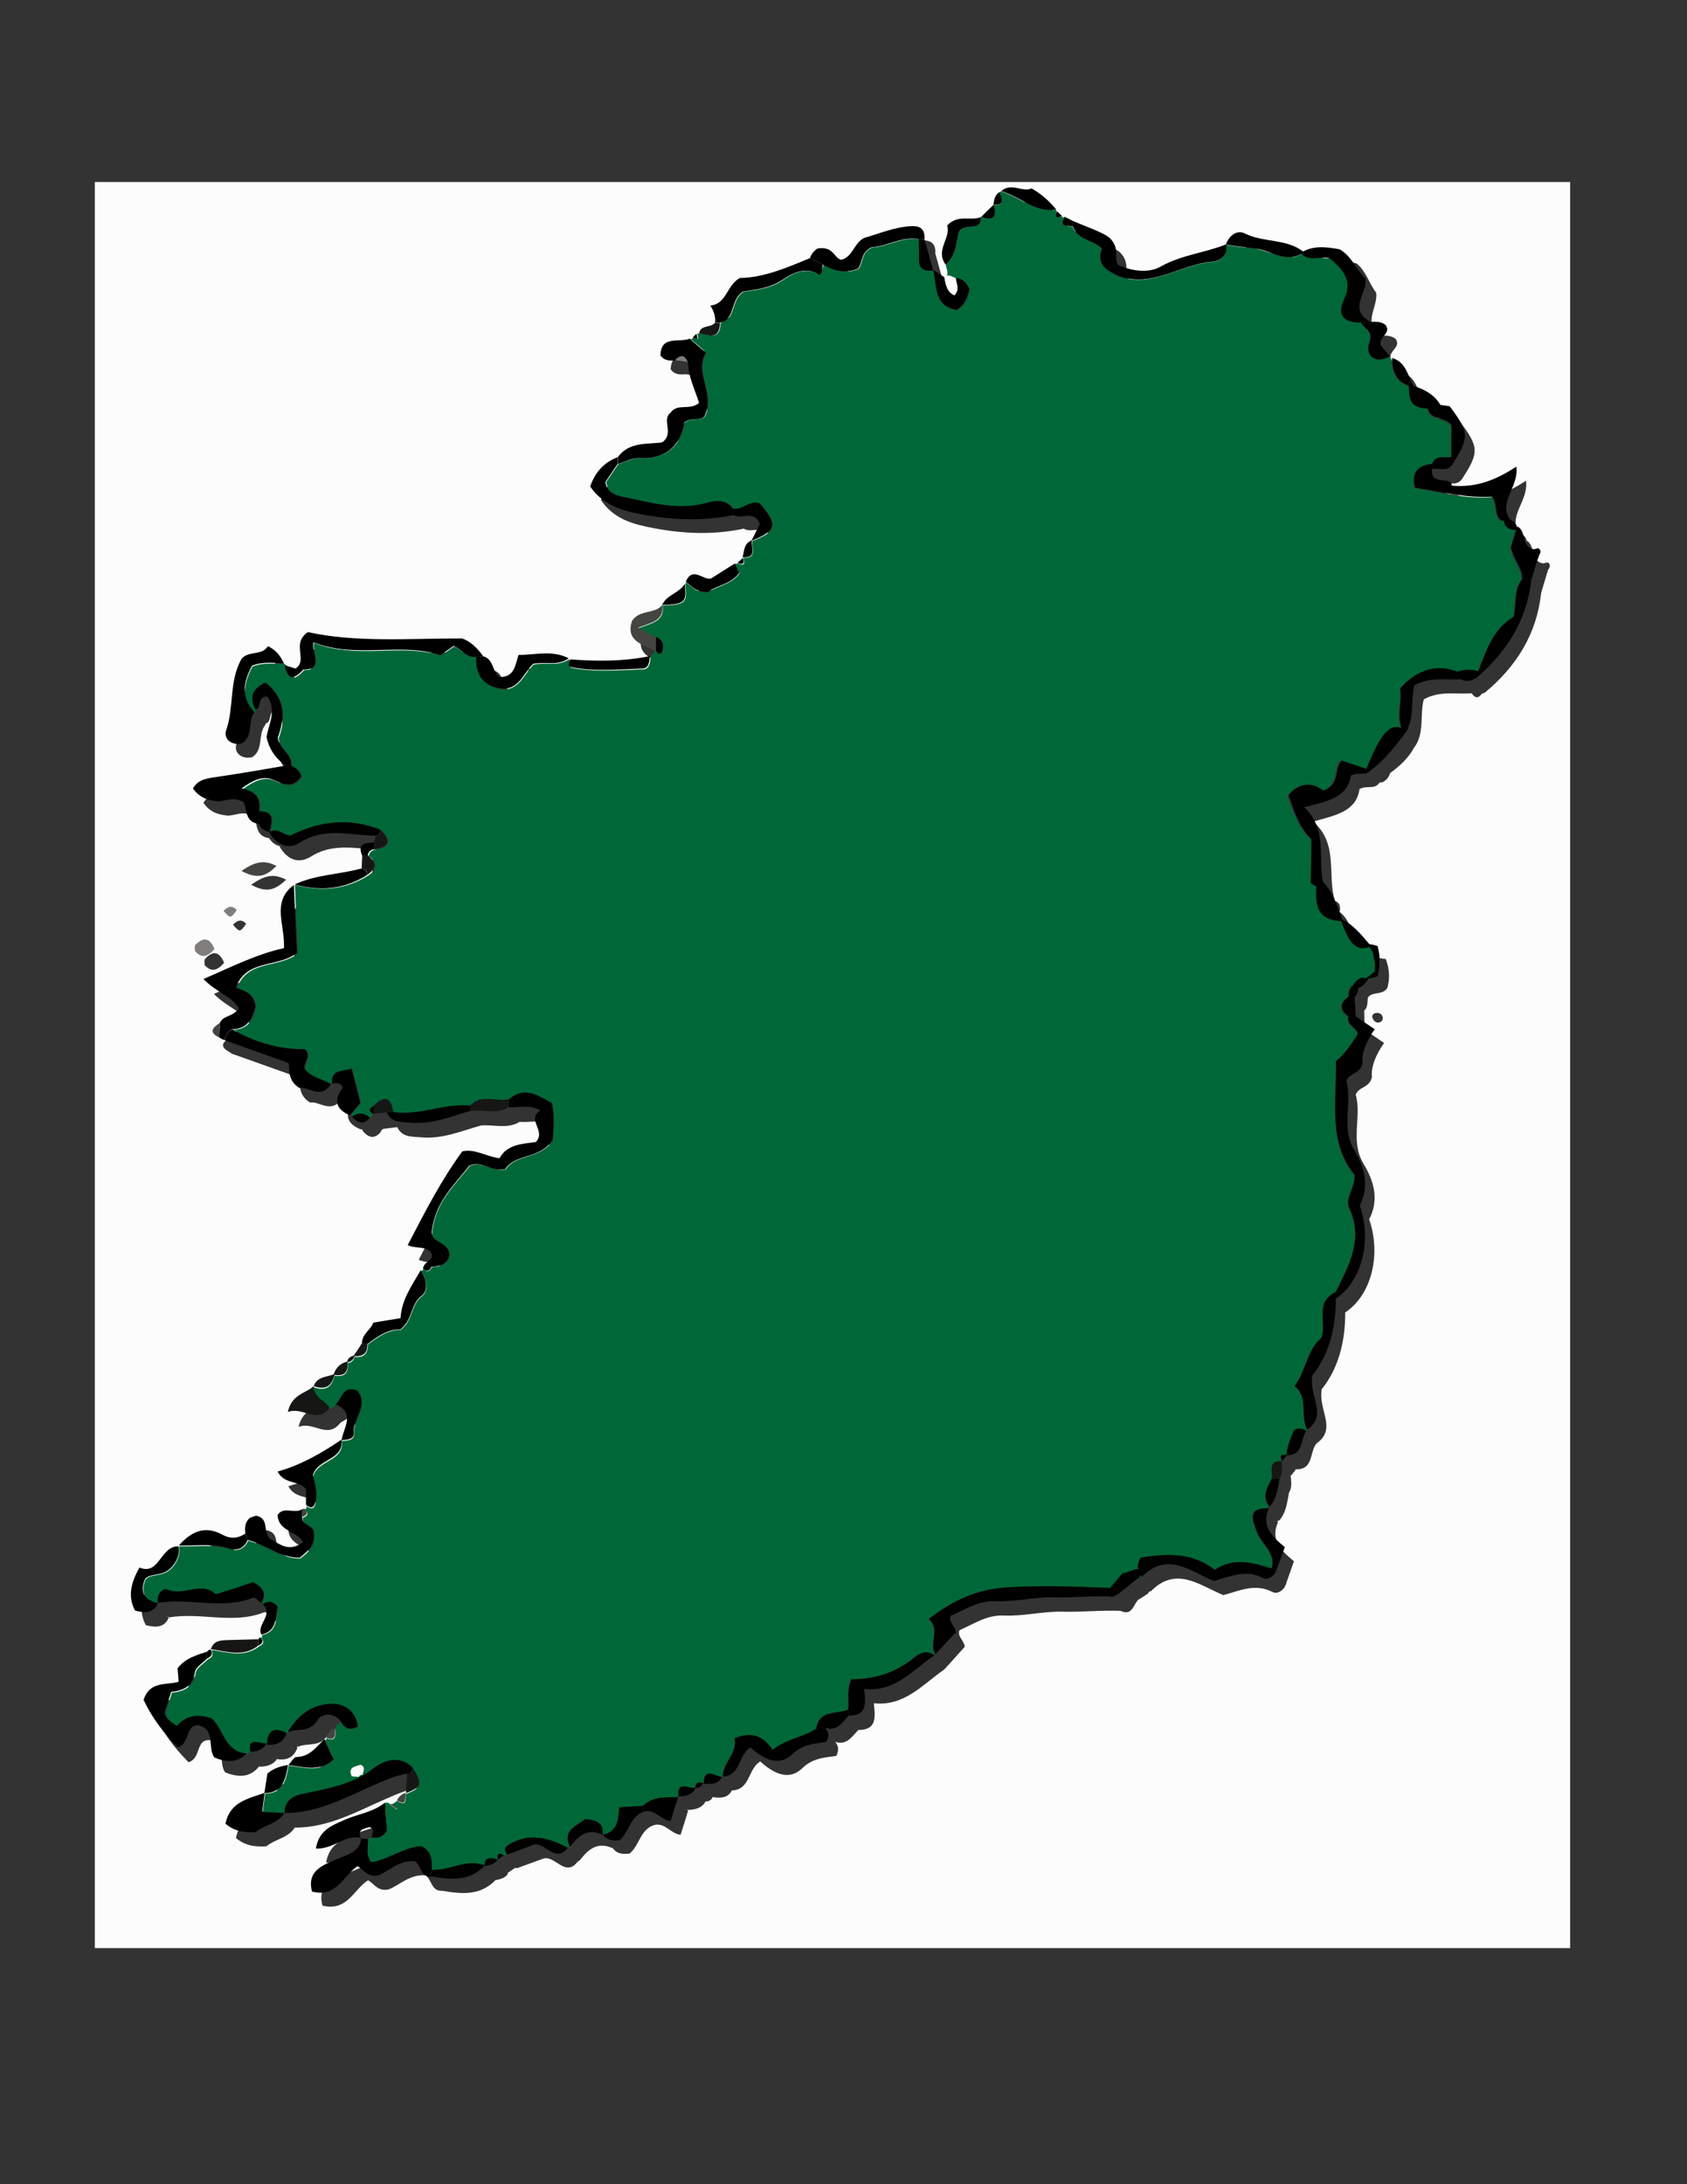 <?xml version="1.0" encoding="utf-8"?>
<!-- Generator: Adobe Illustrator 25.3.1, SVG Export Plug-In . SVG Version: 6.00 Build 0)  -->
<svg version="1.1" id="Layer_1" xmlns="http://www.w3.org/2000/svg" xmlns:xlink="http://www.w3.org/1999/xlink" x="0px" y="0px"
	 viewBox="0 0 612 792" style="enable-background:new 0 0 612 792;" xml:space="preserve">
<rect x="0" y="0" width="612" height="792" fill="#333333" stroke="none"/>
<style type="text/css">
	.st0{fill:#FCFCFC;}
	.st1{fill:#006838;}
	.st2{fill:#444441;}
	.st3{fill:#161615;}
	.st4{fill:#807D7D;}
</style>
<g>
	<path class="st0" d="M569.6,706.4c-178.4,0-356.8,0-535.2,0c0-213.5,0-426.9,0-640.4c178.4,0,356.8,0,535.2,0
		C569.6,279.5,569.6,492.9,569.6,706.4z M184.1,679.2c0.7-0.5,1.4-1,2.2-1.5l0.6-0.4l0.7,0.1c3.2-1.2,6.4-2.3,9.6-3.5
		c4.3-1.1,7.9,7,12.4,1.1l0.7-0.4c3-3.9,6.3-6.9,11.8-4.5l0.2,0c1.5,2.2,3.7,2.3,6.1,2c3.5-2.8,3.8-8.4,8.5-10.2
		c4.1-1.5,6.4,3.1,10,3.4c1-3.1,1.9-5.9,2.7-8.7l-0.3-0.5l0.5,0.2c2.5-0.2,4.9-0.6,6.2-3.2l-0.2,0.2c1.3-0.1,2.3-0.5,2.8-1.8
		l0.3,0.2c2.6,0.3,5.2,0.3,6.6-2.5l0.3,0c6.4-0.4,5.5-7.8,10-10.5c4.5,4.1,10.2,7.3,15.2,2.5c4-3.9,8.5-3.9,12.4-4.5
		c1.2-2.6,0.5-3.9-0.4-5.1c4.2,1.4,6.1-2,8.4-4.3c6.8,0,6.1-4.7,5.6-9.7c11.1,1.2,17.7-6.8,25.5-12.2l0.4-0.4c2.5-2.8,5-5.5,7.1-7.9
		c-0.4-2.6-2.8-3.6-1.9-6c5.1-2.2,9.9-5.6,16-5.3c7.2,0.3,14.7-1.6,21.3-1.4c7.1,0.2,14.1-0.6,21.1-0.3c4.3,2,4.6-2.3,6.5-4.1
		l0.6-0.3c1-0.6,1.9-1.3,2.9-1.9c0.1-0.5,0.4-0.8,1-0.8c9.2-9.3,17.6-2.2,26.3,1.4c5.9-1.6,11.6-4.4,17.9-1.1c1.7,0.9,4.4-0.7,5-3.5
		c0.9-2.4,1.7-4.9,2.7-7.7c-4.5-3.7-8.7-7.6-5.8-14.1l-0.2-0.6l0.6,0c2.6-2.9,2.9-6.5,3.6-10.1c1.2-2,0.8-4.2,0.6-6.4l0.3,0
		c0.6-0.7,1.1-1.5,1.7-2.2l-0.6,0.1l0.6,0c6.2,0,4.9-5.8,7.1-9l0.3-0.4c7.6-5.4,0.5-12,1.9-19.7c5.8-7.1,8.6-17,8.5-27.8
		c9.4-6.2,13.2-20.7,8.7-33.8c3.6-6.9,1.9-13.6-2.1-20.2c-4.9-8.2-0.5-17.3-2.8-25c1.4-3.1,4.9-2.3,5.9-6.3
		c-0.4-3.7,1.4-8.2,4.4-12.4c-2.7-1.9-4.8-3.3-7-4.8c-0.1-2.3-0.2-4.6-0.2-6.9c1.4-1.3,1.1-3.1,1.3-4.7c1.6-2.5,5.3-0.7,7.1-3.6
		c0.8-3,1-6.3-0.6-10.5c-5.8,0-7.5-6.2-11.9-9c-1.1-3-2.1-6-4.8-8c0.3-1.7,0.3-3.3-1.7-4c-3-9.4,1.5-20.5-7.9-28.8
		c8.2-2.3,15.6-3.6,16.8-11.8c2.7-1.4,5.3,0.2,7-2c0.3-0.4,0.7-0.5,1.2-0.4c1.5-0.7,2.4-1.8,2.9-3.4c3.5-2.5,6.6-5.4,8.7-9.2
		c3.9-5.2,2-11.8,3.5-17.5c5.7-3.2,11.5-1.8,17.1-2.2l0.3,0c1.2,1.8,2.4,2,3.7,0.1l1-0.3c11.5-9.5,18.9-21.3,20.5-36.3
		c0.8-2.8,1.7-5.5,2.5-8.3c0.7-0.9,1-1.9,0-2.6c-0.3-0.2-1.1,0.2-1.7,0.3c-4.9-0.7-2.8-6.5-6.1-8.3l-0.4,0.6l0.4-0.5
		c-0.2-1.5-1.1-2.2-2.5-2.4l0.2,0.1c-5.1-6.4,3.1-11.8,2.1-19.5c-7.5,4.9-14.6,7.7-23.4,6.9c-0.4-3.8-7.7,0.4-7.2-5.9
		c2.4-0.5,5.3,1.1,7.3-1.5c6.4-9.8,6.3-11.7-0.9-21.2c-2.4-0.3-5-0.7-7.7-1.1c-0.2,0.2-0.5,0.3-0.7,0.5c0.2-0.2,0.4-0.4,0.7-0.6
		c-0.5-1.8-1.5-3.2-3.3-3.9c-0.2-1.2-0.8-2-2-2.1c-2.2-3.8-2.7-8.9-7.9-10.4l-0.7-0.1c0,0,0-0.7,0-0.7c-1.2-1.5-2.4-2.9-3.3-4
		c-0.9-3.1,4.1-4.4,1.7-7.4c-1.8-1.3-3.8-1.1-5.7-1.1c-6.3-4.7-0.4-10.6-1.3-15.6c-2.7-3.6-3.7-7.9-7.1-10.6
		c-3.8-0.9-7.5-1.6-10.8,1.3c-1.5,0-3-0.1-4.5-0.1c-6.2-5.1-14.5-3.4-21.4-6.8c-2.9-1.5-5.8,0.6-7,4l0.1-0.1
		c-7.8,3.1-16.2,3.8-23.8,8.1c-4.2,2.4-10.5,1.7-15.4-0.7c-1.7-2.7,0.9-5.7-3-9.7c-2.7-2.2-8.2-4-13.4-6.2c-1-0.5-2-1-3-1.5
		l-0.6,0.1c0,0-0.4-0.5-0.4-0.5c-0.6-0.5-1.2-1.1-1.8-1.6l-0.2-0.6c-2.3-2.9-5-5.5-8.9-7.6c-3.2,1.6-7.3-2.4-11,1l-0.7,0.4
		c-1.7,1.1-1.9,2.9-2.1,4.6l0.7,0.4c0,0-0.6-0.6-0.6-0.6c-1.5,1.5-3.1,3-4.6,4.5l0.2,0.8l-0.1-0.8c-3.7,1.6-8.4-1.2-12.3,3.1
		c1.4,4.4-4.6,9-0.5,14.2c0.1,1.6,1.3,3.3-0.2,4.8c-1.5-1-3-2-4.5-3l0.1,0.1c-1-3.7-2.1-7.5-3.1-11.2c0.2-3.5-1.5-4.9-4.8-4.7
		c-6.2,0.3-11.7,2.8-17.2,4.3c-3.7,2-4.1,6.9-8.3,7.9c-2.6-0.8-2.6-5-8.5-4.1c-0.1,0-2,1.1-2.8,3.5c-8.4,3.4-16.8,7-25.5,7.3
		c-4.9,2.8-4.7,9.5-10.7,10c1.4,2.2,1.9,4.1,1.7,6.1c-1.5,2-5.1,0.6-5.8,3.7l-0.8,0.2c-0.6,0.4-1,0.9-1.4,1.5
		c-0.3,0.5-0.6,0.6-1.1,0.3c-3.8,1.6-10.5-1.4-10.8,6c1.6,2.2,3.6,1.9,5.5,1.8c1.5,0.2,3,0.4,4.5,0.6c0,5.2,2.5,9.9,4,14.8
		c-3.3,2.9-7.7-0.1-10.3,3.5c-3.5,2.6,1.5,7.6-3.1,10.8c-5.1,0.9-11.8-0.4-16.1,5.4c-5,1.9-8.1,5.4-9.8,10.5c4,6,9.9,8.3,16.6,9.7
		c11.7,2.5,23.4,3.2,35.2,0.7c3,1.9,7.9-2,9.7,3.4c-1,2-2,4-3,6l0.1-0.1c-3,1-2.8,3.9-3.4,6.2l0.1,0.2c-0.7,0.6-1.3,1.2-2,1.8
		c0,0-1,0.2-1,0.2c-2.8,1.8-5.6,3.5-8.7,5.5c-2.7,0.7-6.7-4.6-9.1,1.1l-0.3,0.8c-2,3.4-6.7,3.9-8.2,7.7l0-0.1
		c-2.7,3.6-8.2,1.7-11,5.8c-2.4,7.1,3.3,8.5,8,10.7c-0.5,0.7-1,1.4-1.5,2.1c-9.6,2-19.2,1.9-28.9,1.2l-0.6,0.2l0-0.6
		c-5.8-3-11.7-1.2-18.2-1.2c-1.2,3.6-1.4,8.1-6.9,8c-2.7-1.7-2-6.4-5.8-7.5c-2.2-3.2-5-5.8-7.8-6.6c-19.9,0-38.8,1.4-55.9-2.3
		c-6.3,4.4,0.4,10.2-4.6,13.3c-1.3-0.4-2.6-0.8-3.8-1.2l-0.3-0.7c-1.2-2.4-2.5-4.7-5.8-6.3c-2.1,3.5-6.9,1.6-9.5,4.5
		c-4.8,8.2-2.8,17.5-5.6,25.8c-1.1,3.1,1.5,5.8,5.6,5c4.3-2.7,2.1-8,4.6-11.4l0.5-0.9c2.4-0.7,0.4-5,4.3-4.7
		c3.7,5.3,0.1,10.7-0.3,14.8c1.3,5.2,3.9,8,7.1,10.4c-8.1,1.4-16.2,2.8-24.4,4c-3.7,0.5-7.3,0.7-9.4,4.3c2.4,3.6,5.7,4.3,8.5,4.6
		c2.8,0.3,5.8-2.1,9.9,0.4c1.2,2.1,0.2,7.2,5.4,7.8c0.9,1.4,2.1,2.5,3.8,2.9l0.7-0.5l-0.7,0.6c2.7,4.8,6.9,6.5,11.4,3.7
		c8.9-5.6,18.1-2.3,27.3-2.4c-0.2,0.8-0.5,1.6-0.7,2.5c-3,0.1-6.1,0.2-4.3,4.7c-0.1,1.6-0.1,3.1-0.2,4.7c-8,2.2-16.6,2.2-24.3,5.8
		l-0.3,0.2c-8.2,6.1-3.1,14.5-3.5,23.1c-10,2.3-19,6.8-29.2,11.2c4.8,4.9,10.3,6.3,12.8,10.6c-1.9,3.1-5.6,2.4-6.8,5.2
		c-2.8,1.6-4.2,3.3-0.3,5.3c0.6,0.5,1.2,0.8,2,1c7.5,2.7,15,5.3,23.3,8.3c0.3,2.4-0.5,6.3,3.9,9c3.2-0.7,7.7,4.3,11.5-1.4l0.2-0.3
		c1.4,0,3-0.8,4.1,1.4c-3.2,4.1-3,7.8,2.5,10l0.6,0l0.2,0.6c2,2.4,4.2,3.1,6.5,0.4c0.1-0.6,0.5-1,1.1-1.2l0.1,0
		c1.6-0.2,3.2-0.4,4.8-0.6c1.8,3.8,5.3,3.4,8.7,3.7c7.7,0.7,14.6-2.3,21.7-4.3c4.7-0.4,9.6,1.4,14-1.3c3.6,0.3,7.4-1,11.6,1.1
		c-5.5,3.4,2.2,7.5-1.7,11.5c-4.7,0.6-10.4,0.7-13.2,5.9c-5-0.7-9.1-3.6-13.5-2.5c-7.9,10.8-13.7,22.3-19.8,34
		c3.2,1.5,6.9,0.1,8.8,3.3c0.2,2.3-2.4,2.7-3,4.4l-0.2,0.5c0,0.6-0.3,0.9-0.9,0.9c-3,5.5-6.9,10.5-7.3,17.3c-3.4,0.6-6.4,1-9.9,1.6
		c-0.9,2.7-4.2,4.1-4.1,7.7c-1,1.5-1.9,3-2.9,4.5l0.2-0.2c-1.4,0.2-2.4,0.9-2.7,2.5l0.2-0.3c-2.5,0.7-4.2,2.2-5,4.8l0.3-0.2
		c-2.7,1.1-6.3,0.8-7.6,4.4c-0.2-0.1,0.9,0.8,0,0c-2.8,2.7-7.9,2.7-9.5,9.4c5.7-2.1,10.4,4.6,15.2-1.5c0.8-0.5,1.5-0.9,2.3-1.4
		c7.2,3.3,2.9,8.4,2.1,12.9l0-0.1c-7.2,4.9-14.7,9.2-23.3,11.6c2.6,4.9,7.8,3,10.3,6.4c0,1.8,0,3.7,0,5.6c0.3,0.7,0,1.1-0.6,1.3
		l-0.7,0.3c-2.7,1.9-7-1.2-9,2.2c0.4,6,7,5.6,9.2,9.8c-5.5,4-8.9,0-11.9-1.1c-2.8-3-0.2-7.5-5.1-8.5c-0.6,0.2-1.9,0.4-2.6,1.1
		c-1.5,1.4-1.4,3.4-1.3,5.4c-2.8,1.7-5.4,2-8.5,0.3c-6.3-3.3-11.3-0.9-15.6,4l-0.2,0.2c-6.6-0.1-6.8,10.7-14.1,7.8
		c-3.2,5.6-4.3,10.6-1.6,15.6c3.8,0.9,6.7,0.9,8.3-2.7l-0.8-0.8l0.9,0.7c11.5-2,23.3,2.6,34.6-1.9c0.6-0.2,1.9,1.2,2.8,1.9l0.5,0.4
		c4.2,3.9-2.3,7.3-0.6,11.1l0.2,0.6l-0.6,0.4c0,0-0.6,0.7-0.6,0.7c-3.7,0.1-7.3,0.2-11,0.3c-2.6,0.1-5.2,0.1-6.2,3.3l0.2,0.9
		l-0.3-0.8c-0.6,0.1-1,0.4-1.3,0.9c-4,1.3-8.1,2.5-10.7,6.1c0.1,1.6,0.2,3.2,0.4,4.8c-4.5,1.4-10.5-0.4-12.7,6.6
		c3,6.3,7.3,12.1,12.4,17.2c4.7-1.5,2.5-8.4,7.7-8c6.2,1.9,3,8.2,5.6,11.7c4.3,1.6,8.3,2.1,11.7-1.5l0.5-0.6l0.8,0
		c2.4-0.1,4.5-0.8,5.9-2.9l0.1,0.2c3.5,0.5,6-0.8,7.2-4.2l-0.3-0.5l0.5,0.2c3.5-1.6,8.1,0.4,10.9-4.5c1.3-2.2,6-3,8.5,0.8
		c-1.1,0.2-2,0.8-2.2,2.1c-1.8,0.6-2.7,2-3.3,3.6l0,0.6l-0.6-0.1c-2.9,2.8-5.3,6.4-10.2,6.4c-1,0-2,1.9-3,2.9l0.3,0.9l-0.3-0.9
		c-2.6,0.4-5.1,1-7.5,3.1c-0.3,2.1-0.7,4.6-1.1,7.1l0.1-0.1c-5.9,2.1-12.6,3.3-14.1,11.2c3.5,2.9,7.1,3.2,11,3c3.3-2.7,8-3,10.4-6.9
		l-0.1,0.1c12.2,0.1,22.7-5.9,33.3-10.5c3.7-1.6,7.2-3.2,11.2-3.8c-0.1,2.4-0.2,4.8-0.3,7.1l-0.1-0.2c-1.5,0.4-2.5,1.4-3.2,2.7
		c-0.6,0.4-1.3,0.9-1.9,1.3l-0.5,0.1c-0.5-0.7-1.2-0.9-2-0.6c-4.5,3.7-10.3,4.2-15.4,6.5c-4.4,1.9-8.7,3.9-9.7,10.1
		c6.5,0.3,10.8-5.4,16.6-3.8c-0.7,5.2-4.8,5.8-8.8,7.6c-4.6,2-11.3,3.9-9.1,11.8c9,2.2,11.3-5.9,16.5-9.2c2.2,1.1,3.4,4.2,7.5,3.3
		c3.8-1.4,7.5-5.5,13.3-5.1c2.3,1.3,2.1,5.9,6.1,5.6c7,1.2,13.8,1.9,19.4-3.9l-0.2,0.1c1.8-0.4,3.6-0.7,4.7-2.4
		C183.9,679.2,184.1,679.2,184.1,679.2z M91.1,320.8c6,3.3,9,1.6,12.7-1.8C99.2,316.6,96.1,317.4,91.1,320.8z M81.3,349.1
		c-1.9-4.5-4.3-4.2-6.9-1.4c-0.4,0.4-0.1,1.4-0.2,2.2C76.4,352.3,78.5,352.4,81.3,349.1z M84.5,335.3c2.5,2.8,2.5,2.8,4.8-0.3
		C87.6,333.1,86.1,333.7,84.5,335.3z M497.8,368.8c0.6,1.8,1.6,2.2,2.7,1.9c1.2-0.4,1.4-1.6,0.8-2.6c-0.3-0.5-1.2-0.9-1.8-0.8
		C498.4,367.3,497.7,368,497.8,368.8z"/>
	<path class="st1" d="M342.9,100.8c1.6-1.5,0.4-3.2,0.2-4.8c3.9-3.4,3.9-8.5,4.8-12c2.4-3.5,8,0.4,8-5.3l0.1,0.8l-0.2-0.8
		c4.4,1.4,6,0,4.6-4.5l0.6,0.6l-0.7-0.4c4.3,0.1,3.2-2.3,2.1-4.6l0.7-0.4c6.8,1.9,12.2,7.8,20,6.7l0.2,0.6c-0.6,1.9-0.3,2.8,1.8,1.6
		l0.4,0.5l0.6-0.1c-2.1,3.8,1.1,3.1,3,3.5c1.8,5,7.7,4.8,10.6,8c-2.3,6.2,2.4,8.1,6,10c12.4,4.4,22.5-4.3,33.9-5.2
		c2.7-0.2,6.1-2,5.1-6.3l-0.1,0.1c3.4,0.6,6.9,0.9,10.2,1.3c6,0.7,11.8,5.8,18.2,1.5c1.5,0,3,0.1,4.5,0.1c2.1,3.8,6.8,0.6,8.3,2.2
		c4.8,5,5.9,9.1,3.8,14.6c-1.1,2.9-2.3,8.2,4.1,8.5c0.8,2.4,4.6,2.7,2.9,7.3c-1.5,4.1,1.7,8.1,7.4,4.9l0,0.7l0.7,0.1
		c0.2,5.3,2,9.4,7.9,10.4c1.3,0.1,1.8,0.9,2,2.1c0.2,2.1-0.4,4.7,3.3,3.9c-0.2,0.2-0.4,0.4-0.7,0.6c0.2-0.2,0.5-0.3,0.7-0.5
		c-1.1,6.4,5.7,4.4,8.4,7.9c0,3.5,0,7.5,0,11.6c-2.4,0.5-5.5-1-7,2.4c-5.1,0.5-7.6,2.8-6.2,8.6c9.3,1.5,18.5,4,27.9,3.3
		c2.8,2.8-0.4,10.2,6.8,8.6l-0.2-0.1c-0.1,1.8,0.7,2.6,2.5,2.4l-0.4,0.5l0.4-0.6c-0.9,2.8-1.7,5.7-2.3,7.4c1,4.9,4.2,7.6,4.1,11.7
		c-3,3.9-2,8.8-3,13.6c-8.5,5-10.4,14.3-14,22.5l-1,0.3c-1.2-0.9-2.4-0.9-3.7-0.1c0,0-0.3,0-0.3,0c0-0.7,0.3-2,0.1-2.1
		c-8.2-3.8-15.7-2-22.3,5.4c0.9,5.2-2,11.1,1.6,16.4c-2.1,3.8-5.2,6.7-8.7,9.2c-1.8,0.4-4.9-0.3-2.9,3.4c-0.5-0.1-0.9,0.1-1.2,0.4
		c-3.6-1.1-7.1-2.2-10.5-3.3c-2.7,3.5-0.2,8.6-6.4,11c-3.8-2.9-8.7-3.2-12.6,1.8c2.1,5.8,4,11.5,8.6,15.8c0,5.8,0,11.1,0,15.8
		c1.9,1.7,3.4,1.6,4.9,1.6c2,0.7,2,2.3,1.7,4c-0.3,3.8-1.1,7.9,4.8,8c4.4,2.8,6.1,9,11.9,9c1.5,4.2,1.4,7.4,0.6,10.5
		c-1.8,2.8-5.4,1.1-7.1,3.6c-3.1,0.1-3.4,2.3-3.5,4.6c-3.3,2.4-3.2,4.9,0.1,7.2c-0.9,3.1,3.1,3.9,3.4,6.4c-2.4,3.5-4.6,7.1-7.9,9.7
		c0.3,14.5-3,29.5,6.8,41.3c0.1,5-3.7,8.3-1.9,12.2c5.2,11.3-0.3,20.7-5,30.3c-7.8,3.6-3.1,11-5.1,16.5c-5.2,4.2-5.4,11.2-9.7,17.5
		c5.2,4.1,1.9,10.6,4.5,15.8l-0.3,0.4c-1.3-0.7-2.7-1.4-4.5-0.2c-1,2.8-2.6,5.7-2.6,9.1l-0.6,0l0.6-0.1c-1.9-0.3-2.8,0.2-1.7,2.2
		l-0.3,0c-5.2-0.1-2.9,3.9-3.5,6.4c-1.7,3.3-3.7,6.5-0.8,10.1l-0.6,0l0.2,0.6c-7.9-0.3-5.9,4.1-4.2,8.7c1.7,4.4,7,7.4,5.3,13.1
		c-6.9-2-13.8-4-20.6,0.5c-8.7-6.6-17.9-5.8-26.9-4.4c-1.6,3-1,5.1,0.4,7c-0.5,0-0.9,0.3-1,0.8c-2.3-1.4-2.7,0.1-2.9,1.9l-0.6,0.3
		c-2.5-2-4.3,0.5-6.4,1c-12.8-0.5-25.6-0.9-38.4-0.2c-10.3,0.6-18.9,4.4-28,11.4c4.4,3.9,0,8.6,2.4,12.8l-0.4,0.4
		c-2.7-2.1-5.4-0.7-7.4,0.9c-6.7,5.6-14.5,7.7-22.7,7.8c-1.7,4.1-0.8,7.6-1.1,11c-4.2,1.7-10.6-0.1-11.6,7
		c-4.9,3.2-10.9,3.7-15.9,7.7c-3.4-5.2-7.7-6.7-13.8-4.2c1.4,5.2-4.2,8.5-4.2,13.9l-0.3,0c-2.6-0.2-6.5-3.8-6.6,2.5l-0.3-0.2
		c-1.8-0.8-2.7-0.1-2.8,1.8l0.2-0.2c-2.3,0.7-6.8-3-6.2,3.2l-0.5-0.2l0.3,0.5c-4.4,0.2-9-0.4-12.6,3.1c-2.6,0.1-5.1,0.3-8.6,0.5
		c-0.4,4.1-0.5,9-6,9.9l-0.2,0c0.6-4.2-2.1-5.2-6.3-5.7c-2.8,2.5-8.4,3.7-5.5,10.1l-0.7,0.4c-7-3.7-14.1-5.7-21.5-1.1
		c-1.6,1-1.7,2.2-0.4,3.6l-0.7-0.1l-0.6,0.4c-2-1.4-2.4-0.4-2.2,1.5l-0.1,0c-2.3-0.6-4.7-1.4-4.7,2.4l0.2-0.1
		c-6.7-2.7-12.8,2-19.3,1.6c0-3.5,0.1-6.9-3.8-8.7c-6.5,0.5-12,4.9-18.2,5.9c-2-3.2-1-5.9-1.1-8.4c0.2-0.6,0.7-0.8,1.3-0.7
		c1.9,0.2,3.7,0.3,5.5-2.4c-0.2-2.8-0.4-6.5-0.6-10.2c0.8-0.3,1.5-0.1,2,0.6c0.7,0.6,1.5,1.2,2.2,1.8c0.1-1.3-0.8-1.6-1.7-1.9
		c0.6-0.4,1.3-0.9,1.9-1.3c3.9,2.4,2.8-1,3.2-2.7l0.1,0.2c5.7-2.3,6-3.6,2.3-9.4c-5-4.6-10.3-2.5-14.4,0.6
		c-6.7,5.1-14.3,6.7-22.2,8.4c-3.5,0.8-9.8,1-9.8,7.6l0.1-0.1c-2.7-0.1-5.3-0.3-8.1-0.4c0.3-2.5,0.6-4.7,0.9-6.9l-0.1,0.1
		c6.8-0.1,7.7-5.1,8.6-10.2l0.3,0.9l-0.3-0.9c5.5,0.6,11.1,2.8,16.4-2.1c-1.2-2.6-2.2-4.9-3.3-7.3l0.6,0.1l0-0.6
		c4,1.5,3.1-1.6,3.3-3.6c0.2-1.2,1-1.8,2.2-2.1c1.3,2.6,3.2,3,6,1.6c-0.8-5.9-4.9-8.5-10.2-8.2c-6.8,0.4-11.8,4.4-15.2,10.3
		l-0.5-0.2l0.3,0.5c-4.6-2.4-7.1-1.1-7.2,4.2l-0.1-0.2c-5.8-1.3-6.3-1-5.9,2.9l-0.8,0l-0.5,0.6c-8.1-0.5-8.5-9-12.7-12.7
		c-5.3-1.8-9.4-1-12.6,2.7c-2.4-1.4-4.1-2.8-4.5-4.9c0.8-2.5,1.5-4.7,2.4-7.4c4.1-0.5,7.8-1.8,8.6-7.2c0.2-1.8,2.9-3.3,4.4-4.9
		c1.6-0.6,2.1-1.7,1.3-3.3l0.3,0.8l-0.2-0.9c5.8,0.8,11.7,2.9,17.2-1.3c1.5-0.8,2.2-1.7,0.6-3.1l0.6-0.4l-0.2-0.6
		c6.1-1.3,4.9-6.4,5.9-10.1c-1.9-2.4-3.6-2-5.4-1l-0.5-0.4c2.2-3.6,0.4-5.7-2.9-7.5c-4.2,1.4-8.5,2.8-13.5,4.4
		c-5-4.9-11.7,1-17.8-1.8c-1.5-0.7-3.9,2-3.2,4.9l-0.9-0.7l0.8,0.8c-5.1-1.2-6.7-4.2-4.6-8.9c2.5-2.3,6.2-0.4,9.7-4.3
		c0.9-1.1,3-3.7,2.3-7.4l0.2-0.2c6.1,0.2,12.3-0.9,18.4,1.1c2.5,0.8,5.3-0.1,6.5-3.1c6.6,1.5,12,6.6,19,6.4c2.9-2.3,5.6-4.5,5-8.8
		c0.4-3-4.4-2.7-4.2-5.9c1.7-0.7,2.5-1.6,0.7-3.1c0.7-0.2,0.9-0.7,0.6-1.3c1.3,1.2,2.8,1.4,3.3-0.5c1.1-3.7-0.1-7.3-0.8-10.2
		c1.9-6.2,11.3-5.2,10.4-12.9l0,0.1c1.9,0,4.6-0.3,4.4-2.4c-0.5-5.3,5.7-10.3,1.3-15.6c-5.4-2-5.5,3-7.8,5c-0.8,0.5-1.5,0.9-2.3,1.4
		c-1.7-2.8-5.9-3.8-5.8-7.9c0.9,0.8-0.2-0.2,0,0c4.3,1.6,6.7,0,7.6-4.4l-0.3,0.2c3.9,0.7,5.5-0.9,5-4.8l-0.2,0.3
		c1.5-0.1,2.5-0.9,2.7-2.5l-0.2,0.2c3.4,0.5,5.1-1,5.1-4.5c3.9-3,7.9-5.5,11.8-5.2c4.7-3.6,3.6-9,7.7-12.2c2.8-2.2,1.7-6.2-0.3-9.3
		c0.6,0,0.9-0.3,0.9-0.9c1.3,1.7,2.3,1.2,3.2-0.5c3.5-0.1,6-1.3,6.4-4.5c-0.5-4.6-6.2-4.1-6.4-7.6c0.8-11.2,8.4-17.7,13.7-24.6
		c5.1-1.8,8.2,2.5,13,1.3c3.6-5.7,12.7-3.6,17.1-10.5c0.5-4.1,0.6-8.7-0.2-13.4c-5.2-2.9-10-6.3-15.7-1.3c-4.6,1-9.9-2.2-13.9,2.3
		c-9.5-1-18.5,3.8-28,2.3c-0.8-5.5-3.1-6.1-6.9-2.2c-1.6,0.9-2.1,1.8-0.3,3c-0.6,0.2-1,0.6-1.1,1.2c-2.1-1.9-4.3-1.9-6.5-0.4
		l-0.2-0.6l-0.6,0c1.2-1.5,2.5-2.9,3.8-4.5c-1-4.1-2.1-8.1-3.2-12.4c-3.1,1.2-7.5,0.1-7.1,5.4l-0.2,0.3c-3.2-1.9-7.3-2.4-9.6-5.4
		c-0.7-2.5,2.6-4.3,0.1-7.3c-9,0.2-18-2.4-26.3-7.1c5.9-0.2,7.3-4.5,8.3-8.2c-0.6-5.1-4.1-5.8-7-6.9c3.7-10.5,15.4-7.1,22.1-12.6
		c-0.4-8.3-0.8-16.5-1.1-24.6l0.3-0.2c9.3,2.5,18.2,1.7,26.4-3.5c3.4-2.3,3.3-4.6,0.1-7c0.2-1.3,1-2,2.2-2.3c5.5-0.8,6.3-3.1,2.4-7
		c-10.8-4.2-21.3-3.4-32.4,2.1c-2.2,0.4-4.8-3.2-7.9-1.2l0.7-0.6l-0.7,0.5c0.8-3.6,2.4-7.5-3.8-7.6c0.8-4.5-1.1-7.4-6.3-8.1
		c4.2-3,7.8-4.8,11.6-3.1c3.8,1.7,7.1,3,10-1.3c-0.4-2-1.7-3.2-3.7-3.9c0.5-4.4-4.5-6.2-4.8-10.2c2.9-7.8,2.3-14.6-4.5-19.9
		c-5.2,2.5-5.8,5.7-3.6,9.8l-0.5,0.9c-5.2-5.4-4-11-0.9-16.8c4-1.6,7.8-1,11.6-0.9l0.3,0.7c1.1,5.8,3.7,5.1,6.8,1.5
		c7.4-0.1,3-6,3.6-9.9c15.5,6.2,31.3,0,46.1,4.6c1.6-1.1,3.2-2.2,4.8-3.3c2.8,1.2,4.6,4.4,8.2,3.9c-0.4,5.8,2,10,7.6,11.4
		c7.4,1.8,9.4-5.3,13-8.7c4.6-1,9.1,0.8,12.9-2l0,0.6l0.6-0.2c-0.2,1-1.1,2.5,0.4,2.8c8.6,1.6,17.3,0.8,26,0.5
		c2.1-0.1,2.4-2.6,2.5-4.5c0.5-0.7,1-1.4,1.5-2.1l0.7,0.2c0.7,1,1.7,1.4,2.1,0.1c0.6-2.1,0.4-4.2-2.2-5.1c-1.9-1-3.8-2-6.5-3.5
		c4.6-1.8,9.6-2.4,8.8-8.3l0,0.1c8.4-0.4,8.9-0.9,8.2-7.7l0.3-0.8c2,1.7,3.8,3.9,8,3.7c2.9-2.3,8.2-2.6,11.4-6.9
		c-0.6-1.3-1.1-2.4-1.6-3.4l1-0.2c2.1,1,2.6,0.3,2-1.8l-0.1-0.2c5.4,0.2,2.8-3.8,3.4-6.2l-0.1,0.1c9.1-3.5,9.6-5.9,2.9-13.6
		c-3.6-1.2-6.1,2.7-9.6,1.9c-2.9-4.1-7.4-2.7-10.6-1.9c-10.4,2.5-20.1-0.6-30.1-2.6c-2.9-0.6-5-1.8-5.6-5.2c1.4-2.1,2.9-4.3,4.4-6.5
		c2.5-0.8,5.1-2.3,7.6-2.2c9.7,0.5,15-4.2,16.5-12.9c2.6-2,6-0.3,7.4-2.3c3.9-8.4-4.1-15.9,0.5-23c-2.4-2.1-4.1-3.6-5.9-5.1
		c0.5,0.2,0.8,0.1,1.1-0.3c0.6,0.1,1.2,0.2,1.8,0.3c-0.1-0.6-0.2-1.2-0.3-1.8l0.8-0.2c3.6,0.9,7.5,2.5,7.6-3.7
		c5.8-1.3,3.5-8.3,8.4-11.3c4.3-0.7,9.4-1,14.2-4.2c3.1-2.1,7.9-5.1,13-2.1c1.2,0.7,1.6-2,1.6-3.5c4.1,2.3,8.3,3.4,12.9,1.5
		c1.7-2.5,1-6.3,5.1-7.8c5.3-0.2,10.7-4,16.9-2.9c0,2.5,0,5.1,0.1,7.6c0.1,3.5,2.2,4.1,5.1,3.7l-0.1-0.1c1.5,5.6,0,13.1,8.5,14.5
		c3.2-1.8,4-4.7,4.7-7.4c-1-2.3-2.4-4-5-4.1c-1.4-0.4-2.7-1.7-4.2-0.2L342.9,100.8z"/>
	<path d="M484.6,468.5c4.7-9.6,10.2-19,5-30.3c-1.8-3.9,2-7.2,1.9-12.2c-9.8-11.8-6.5-26.7-6.8-41.3c3.4-2.6,5.5-6.2,7.9-9.7
		c-0.2-2.5-4.2-3.2-3.4-6.4c0.8-0.1,1.6-0.1,2.5-0.2c2.1,1.5,4.3,3,7,4.8c-3,4.2-4.8,8.7-4.4,12.4c-1,4-4.5,3.2-5.9,6.3
		c2.3,7.7-2,16.8,2.8,25c4,6.6,5.6,13.3,2.1,20.2c4.5,13.1,0.6,27.6-8.7,33.8C484.6,470.1,484.6,469.3,484.6,468.5z"/>
	<path d="M184.5,398.7c5.7-5,10.5-1.6,15.7,1.3c0.9,4.8,0.7,9.3,0.2,13.4c-4.4,7-13.5,4.8-17.1,10.5c-4.8,1.2-8-3.1-13-1.3
		c-5.3,6.9-12.8,13.4-13.7,24.6c0.2,3.5,5.9,3,6.4,7.6c-0.4,3.2-3,4.4-6.4,4.5c-1,0-1.9-0.1-2.9-0.1c0.6-1.8,3.2-2.1,3-4.4
		c-1.8-3.3-5.6-1.8-8.8-3.3c6.1-11.7,11.9-23.2,19.8-34c4.4-1.1,8.5,1.8,13.5,2.5c2.8-5.2,8.5-5.2,13.2-5.9
		c3.9-4.1-3.7-8.2,1.7-11.5c-4.2-2.2-7.9-0.9-11.6-1.1C184.6,400.5,184.6,399.6,184.5,398.7z"/>
	<path d="M75.1,601.4c-1.5,1.6-4.1,3.1-4.4,4.9c-0.7,5.4-4.5,6.7-8.6,7.2c-0.9,2.7-1.6,4.9-2.4,7.4c0.4,2.2,2.1,3.5,4.5,4.9
		c3.2-3.7,7.3-4.5,12.6-2.7c4.2,3.7,4.6,12.1,12.7,12.7c-3.5,3.6-7.5,3.2-11.7,1.5c-2.7-3.5,0.6-9.8-5.6-11.7c-5.2-0.4-3,6.5-7.7,8
		c-5.1-5.1-9.4-10.8-12.4-17.2c2.2-7,8.2-5.2,12.7-6.6c-0.1-1.6-0.2-3.1-0.4-4.8c2.6-3.6,6.7-4.8,10.7-6.1
		C75.1,599.8,75.1,600.6,75.1,601.4z"/>
	<path d="M106.6,320.9c0.4,8.1,0.7,16.3,1.1,24.6c-6.7,5.5-18.4,2.1-22.1,12.6c2.9,1.2,6.5,1.9,7,6.9c-1,3.7-2.3,8.1-8.3,8.2
		c-1.8,0.7-2.5,2.2-2.8,3.9c-0.8-0.1-1.4-0.5-2-1c0.1-1.8,0.2-3.6,0.3-5.3c1.3-2.7,4.9-2.1,6.8-5.2c-2.4-4.3-7.9-5.6-12.8-10.6
		c10.2-4.4,19.2-9,29.2-11.2C103.5,335.4,98.3,327,106.6,320.9z"/>
	<path d="M172.8,238.1c-3.6,0.5-5.4-2.7-8.2-3.9c-1.6,1.1-3.2,2.2-4.8,3.3c-14.9-4.7-30.6,1.5-46.1-4.6c-0.7,3.9,3.8,9.8-3.6,9.9
		c-1-0.1-2-0.2-3-0.3c4.9-3.1-1.7-9,4.6-13.3c17.1,3.8,35.9,2.3,55.9,2.3c2.8,0.9,5.6,3.4,7.8,6.6
		C174.5,238,173.6,238.1,172.8,238.1z"/>
	<path d="M339.4,599.8c-2.5-4.2,2-8.9-2.4-12.8c9-6.9,17.7-10.7,28-11.4c12.8-0.8,25.6-0.3,38.4,0.2c0,1-0.1,2-0.1,3.1
		c-7-0.3-14.1,0.5-21.1,0.3c-6.6-0.2-14.1,1.7-21.3,1.4c-6.2-0.2-10.9,3.2-16,5.3c-0.9,2.4,1.5,3.4,1.9,6
		C344.4,594.3,341.9,597.1,339.4,599.8z"/>
	<path d="M250.2,122.8c1.7,1.5,3.4,3,5.9,5.1c-4.6,7.1,3.4,14.6-0.5,23c-1.4,2-4.7,0.2-7.4,2.3c-1.5,8.7-6.8,13.5-16.5,12.9
		c-2.5-0.1-5.1,1.4-7.6,2.2c0-0.8,0-1.7,0-2.5c4.2-5.8,10.9-4.6,16.1-5.4c4.6-3.2-0.4-8.2,3.1-10.8c2.5-3.5,6.9-0.6,10.3-3.5
		c-1.5-4.9-4-9.6-4-14.8c-1.2-2.7-2.7-2.6-4.5-0.6c-1.9,0-3.8,0.4-5.5-1.8C239.7,121.4,246.4,124.4,250.2,122.8z"/>
	<path d="M133.5,666.9c0.1,2.6-0.9,5.2,1.1,8.4c6.2-1,11.7-5.4,18.2-5.9c3.9,1.7,3.9,5.2,3.8,8.7c0,0.8,0,1.6,0,2.4
		c-4.1,0.3-3.9-4.3-6.1-5.6c-5.8-0.5-9.4,3.7-13.3,5.1c-4,0.9-5.3-2.2-7.5-3.3c-5.2,3.3-7.4,11.5-16.5,9.2
		c-2.1-7.9,4.6-9.8,9.1-11.8c4-1.8,8.1-2.4,8.8-7.6l-0.3,0.2C131.7,666.7,132.6,666.8,133.5,666.9z"/>
	<path d="M480.4,321.7c-1.5,0-3.1,0.1-4.9-1.6c0.1-4.7,0.2-10,0.3-15.8c-4.5-4.4-6.3-10.1-8.3-16c4-4.9,8.9-4.6,12.6-1.6
		c6.2-2.3,3.8-7.5,6.6-10.9c3.4,1.1,6.9,2.3,10.5,3.5c-1.7,2.1-4.3,0.6-7.1,1.9c-1.3,8.2-8.8,9.4-17,11.5
		C482.3,301.2,477.5,312.2,480.4,321.7z"/>
	<path d="M224,165.8c0,0.8,0,1.7,0,2.5c-1.5,2.2-3,4.4-4.4,6.5c0.6,3.4,2.7,4.6,5.6,5.2c9.9,2,19.6,5.1,30.1,2.6
		c3.2-0.8,7.7-2.2,10.6,1.9c0,0.8,0,1.5,0,2.3c-11.8,2.4-23.5,1.7-35.2-0.7c-6.6-1.4-12.5-3.7-16.6-9.7
		C215.9,171.2,219.1,167.7,224,165.8z"/>
	<path d="M105.5,277.6c1.9,0.7,3.2,1.9,3.7,3.9c-2.9,4.3-6.2,3-10,1.3c-3.8-1.7-7.4,0.1-11.6,3.1c5.2,0.8,7,3.7,6.3,8.1
		c0,1.6,0,3.2-0.1,4.7c-5.1-0.5-4.2-5.7-5.4-7.8c-4.1-2.4-7,0-9.9-0.4c-2.8-0.3-6-1.1-8.5-4.6c2-3.6,5.7-3.7,9.4-4.3
		c8.2-1.2,16.3-2.6,24.4-4C104.4,277.7,105,277.7,105.5,277.6z"/>
	<path d="M444.8,88.6c1,4.3-2.5,6.1-5.1,6.3c-11.4,0.9-21.5,9.6-33.9,5.2c-3.7-1.9-8.3-3.7-6-10c-3-3.2-8.8-3-10.6-8
		c0-0.7,0-1.3,0-2c5.2,2.3,10.7,4,13.4,6.2c3.9,4,1.3,7,3,9.7c4.9,2.4,11.2,3.1,15.4,0.7C428.6,92.4,437.1,91.7,444.8,88.6z"/>
	<path d="M103,240.5c-3.8-0.1-7.7-0.7-11.6,0.9c-3,5.8-4.3,11.4,0.9,16.8c-2.5,3.4-0.3,8.7-4.6,11.4c-4.2,0.8-6.7-2-5.6-5
		c2.9-8.3,0.9-17.7,5.6-25.8c2.6-2.9,7.4-1,9.5-4.5C100.5,235.9,101.8,238.1,103,240.5z"/>
	<path d="M548.1,188.7c-7.3,1.5-4-5.8-6.8-8.6c-9.4,0.6-18.5-1.8-27.9-3.3c-1.4-5.8,1.2-8.1,6.2-8.6c0.1,0.7,0.1,1.4-0.1,2
		c-0.5,6.3,6.8,2.1,7.2,5.9c8.8,0.8,15.9-2,23.4-6.9C551.1,176.9,543,182.2,548.1,188.7z"/>
	<path d="M414.2,571.8c-1.4-2-2-4-0.4-7c9-1.4,18.3-2.2,26.9,4.4c6.8-4.6,13.7-2.6,20.6-0.5c0.6,0,1.3,0,1.9,0
		c-0.5,2.8-3.3,4.4-5,3.5c-6.3-3.3-12-0.5-17.9,1.1C431.8,569.6,423.3,562.5,414.2,571.8z"/>
	<path d="M103.2,657.4c0-6.6,6.3-6.8,9.8-7.6c7.9-1.7,15.5-3.3,22.2-8.4c4.1-3.1,9.4-5.2,14.4-0.6c-0.2,1.1-0.4,2.3-1.9,2.3
		c-4,0.7-7.5,2.2-11.2,3.8C125.9,651.5,115.4,657.5,103.2,657.4z"/>
	<path d="M81.5,377.2c0.3-1.8,1-3.3,2.8-3.9c8.3,4.8,17.3,7.3,26.3,7.1c2.5,3-0.8,4.8-0.1,7.3c2.4,3,6.4,3.5,9.6,5.4
		c-3.7,5.8-8.3,0.7-11.5,1.4c-4.3-2.7-3.5-6.6-3.9-9C96.5,382.5,89,379.9,81.5,377.2z"/>
	<path d="M109.6,550.1c-0.2,3.2,4.6,2.9,4.2,5.9c0.5,4.4-2.2,6.5-5,8.8c-7.1,0.2-12.5-4.9-19-6.4c-0.3-0.8-0.5-1.5-0.8-2.3
		c-0.2-1.9-0.2-3.9,1.3-5.4c0.7-0.7,2-0.8,2.6-1.1c4.9,1,2.3,5.5,5.1,8.5c3,1.2,6.4,5.2,11.9,1.1c-2.1-4.2-8.8-3.7-9.2-9.8
		c2-3.4,6.3-0.3,9-2.2C109.6,548.2,109.6,549.1,109.6,550.1z"/>
	<path d="M333.3,86.7c-6.2-1.1-11.6,2.7-16.9,2.9c-4.1,1.6-3.4,5.4-5.1,7.8c-4.6,1.9-8.8,0.8-12.9-1.5c-1.5-0.8-3.1-1.5-4.6-2.3
		c0.9-2.5,2.8-3.5,2.8-3.5c5.8-0.9,5.8,3.3,8.5,4.1c4.2-0.9,4.6-5.9,8.3-7.9c5.4-1.5,11-4,17.2-4.3c3.3-0.2,5,1.2,4.8,4.7
		C334.7,86.8,334,86.7,333.3,86.7z"/>
	<path d="M484.6,468.5c0,0.8,0,1.6,0,2.4c0.1,10.8-2.7,20.7-8.5,27.8c-1.4,7.7,5.8,14.3-1.9,19.7c-2.6-5.2,0.6-11.7-4.5-15.8
		c4.4-6.3,4.6-13.3,9.7-17.5C481.5,479.5,476.8,472.1,484.6,468.5z"/>
	<path d="M293.8,93.6c1.5,0.8,3.1,1.5,4.6,2.3c0,1.5-0.4,4.2-1.6,3.5c-5.1-3-9.9,0.1-13,2.1c-4.9,3.2-10,3.5-14.2,4.2
		c-4.9,3-2.6,10-8.4,11.3c-0.6,0-1.2,0-1.8-0.1c0.2-2-0.3-3.8-1.7-6.1c6-0.6,5.8-7.3,10.7-10C277,100.7,285.4,97.1,293.8,93.6z"/>
	<path d="M262.3,644.2c0-5.3,5.6-8.7,4.2-13.9c6.1-2.5,10.3-1,13.8,4.2c4.9-4,11-4.5,15.9-7.7c1.1-0.1,2.2-0.2,3.2-0.3
		c0.9,1.3,1.7,2.6,0.4,5.1c-3.9,0.7-8.5,0.7-12.4,4.5c-4.9,4.8-10.6,1.6-15.2-2.5C267.8,636.4,268.7,643.9,262.3,644.2z"/>
	<path d="M307.8,619.9c0.3-3.4-0.6-6.9,1.1-11c8.1,0,16-2.2,22.7-7.8c2-1.7,4.6-3,7.4-0.9c-7.9,5.4-14.4,13.5-25.5,12.2
		c0.5,5,1.2,9.8-5.6,9.7C307.8,621.5,307.8,620.7,307.8,619.9z"/>
	<path d="M172.8,238.1c0.9,0,1.7,0,2.6-0.1c3.8,1.1,3.2,5.8,5.8,7.5c5.5,0.1,5.7-4.4,6.9-8c6.5-0.1,12.4-1.8,18.2,1.2
		c-3.8,2.9-8.3,1.1-12.9,2c-3.6,3.5-5.6,10.6-13,8.7C174.7,248.1,172.4,243.9,172.8,238.1z"/>
	<path d="M139.7,653.6c0.2,3.7,0.4,7.3,0.6,10.2c-1.8,2.8-3.6,2.6-5.5,2.4c0.2-1.3,1.4-2.8-0.7-3.7c-2,0.6-4.7,0.8-3.2,4.2l0.3-0.2
		c-5.8-1.6-10.1,4.1-16.6,3.8c1-6.3,5.3-8.2,9.7-10.1C129.3,657.8,135.2,657.3,139.7,653.6z"/>
	<path d="M535.2,246.1c3.6-8.3,5.5-17.5,14-22.5c1-4.8,0-9.7,3-13.6c1.1-0.1,2.3-0.1,3.4-0.2C554,224.8,546.6,236.6,535.2,246.1z"/>
	<path d="M493,117c-8.3-0.3-6.8-5.6-5.4-8.5c2.6-5.5,1.2-9.6-5-14.6c-1.9-1.6-7.9,1.6-10.7-2.2c4.3-2.8,9.1-2.2,14.1-1.3
		c4.5,2.7,5.8,7,9.3,10.6c1.1,5-6.5,10.9,1.7,15.6C495.6,116.7,494.3,116.8,493,117z"/>
	<path d="M96,650.1c-0.3,2.2-0.5,4.3-0.9,6.9c2.8,0.1,5.5,0.3,8.1,0.4c-2.4,3.9-7.1,4.2-10.4,6.9c-3.9,0.3-7.5-0.1-11-3
		C83.4,653.3,90.1,652.2,96,650.1z"/>
	<path d="M97.6,301.7c3.2-2,5.7,1.6,7.9,1.2c11.1-5.5,21.6-6.3,32.4-2.1c-0.1,1.1-0.3,2-1.6,2.2c-9.1,0-18.4-3.2-27.3,2.4
		C104.6,308.3,100.3,306.5,97.6,301.7z"/>
	<path d="M57.3,581.2c-0.7-2.9,1.7-5.5,3.2-4.9c6.1,2.7,12.8-3.2,17.8,1.8c5-1.6,9.4-3,13.5-4.4c3.3,1.8,5.1,3.9,2.9,7.5
		c-1-0.7-2.2-2.1-2.8-1.9C80.6,583.8,68.8,579.3,57.3,581.2z"/>
	<path d="M152.6,460.6c2,3.1,3.1,7.1,0.3,9.3c-4.1,3.1-3,8.5-7.7,12.2c-3.9-0.3-8,2.2-11.8,5.2c-0.7,0-1.4,0-2.1,0
		c-0.1-3.6,3.2-5,4.1-7.7c3.5-0.6,6.5-1.1,9.9-1.6C145.7,471.1,149.5,466.1,152.6,460.6z"/>
	<path d="M123.9,522c0.8,7.7-8.5,6.7-10.4,12.9c0.7,2.9,1.9,6.5,0.8,10.2c-0.6,2-2,1.7-3.3,0.5c0-1.9,0-3.8,0-5.6
		c-2.5-3.4-7.7-1.5-10.3-6.4C109.2,531.2,116.7,526.9,123.9,522z"/>
	<path d="M64.7,560.7c0.8,3.7-1.4,6.3-2.3,7.4c-3.5,3.9-7.2,2-9.7,4.3c-2.1,4.7-0.6,7.7,4.6,8.9c-1.6,3.6-4.5,3.7-8.3,2.7
		c-2.7-5-1.6-9.9,1.6-15.6C57.9,571.4,58.1,560.6,64.7,560.7z"/>
	<path d="M105.5,277.6c-0.6,0.1-1.2,0.1-1.7,0.2c-3.2-2.4-5.8-5.1-7.1-10.4c0.4-4.1,4-9.6,0.3-14.8c-3.8-0.3-1.9,4-4.3,4.7
		c-2.2-4.1-1.6-7.4,3.6-9.8c6.8,5.3,7.4,12.1,4.5,19.9C101,271.4,106,273.2,105.5,277.6z"/>
	<path d="M509.6,266c-3.6-5.3-0.7-11.1-1.6-16.4c6.6-7.4,14.1-9.2,22.3-5.4c0.3,0.1,0,1.4-0.1,2.1c-5.6,0.4-11.4-1-17.1,2.2
		C511.6,254.2,513.4,260.7,509.6,266z"/>
	<path d="M142.6,403.2c9.5,1.5,18.5-3.3,28-2.3c0.1,0.6,0.2,1.2,0.1,1.9c-7.1,2-14,5-21.7,4.3c-3.4-0.3-6.9,0.1-8.7-3.7
		C141,403.2,141.8,403.2,142.6,403.2z"/>
	<path d="M104.4,628.1c3.4-5.9,8.4-9.9,15.2-10.3c5.2-0.3,9.3,2.3,10.2,8.2c-2.8,1.4-4.7,0.9-6-1.6c-2.6-3.8-7.3-3-8.5-0.8
		C112.4,628.5,107.9,626.5,104.4,628.1z"/>
	<path d="M473.1,91.5c-6.4,4.3-12.2-0.9-18.2-1.5c-3.3-0.4-6.8-0.7-10.2-1.3c1.2-3.4,4.1-5.5,7-4C458.6,88.1,466.9,86.4,473.1,91.5z
		"/>
	<path d="M133.3,317.2c-8.3,5.3-17.1,6.1-26.4,3.5c7.7-3.6,16.3-3.6,24.3-5.8C132.5,315.1,133,316,133.3,317.2z"/>
	<path d="M526.6,165.7c0-4,0-8.1,0-11.6c-2.7-3.5-9.5-1.5-8.4-7.9c2.6,0.4,5.3,0.8,7.7,1.1c7.2,9.6,7.2,11.4,0.9,21.2
		C526.7,167.6,526.6,166.7,526.6,165.7z"/>
	<path d="M121.8,509.2c2.3-2,2.4-7,7.8-5c4.4,5.3-1.8,10.2-1.3,15.6c0.2,2.1-2.5,2.3-4.4,2.4C124.7,517.5,129,512.4,121.8,509.2z"/>
	<path d="M89,556.1c0.3,0.8,0.5,1.5,0.8,2.3c-1.2,3.1-3.9,4-6.5,3.1c-6.1-2-12.3-0.9-18.4-1.1c4.3-4.9,9.3-7.4,15.6-4
		C83.6,558.1,86.2,557.9,89,556.1z"/>
	<path d="M463.3,568.7c-0.6,0-1.3,0-1.9,0c1.6-5.7-3.6-8.7-5.3-13.1c-1.7-4.6-3.7-8.9,4.2-8.7c-2.9,6.5,1.3,10.4,5.8,14.1
		C465,563.8,464.2,566.2,463.3,568.7z"/>
	<path class="st2" d="M238,236l-0.7-0.2c-4.7-2.2-10.4-3.7-8-10.7c2.8-4.2,8.3-2.3,11-5.8c0.7,5.9-4.2,6.5-8.8,8.3
		c2.7,1.5,4.6,2.5,6.5,3.5C237.9,232.7,238,234.4,238,236z"/>
	<path d="M120.4,392.9c-0.3-5.4,4-4.3,7.1-5.4c1.1,4.3,2.1,8.3,3.2,12.4c-1.3,1.6-2.5,3-3.8,4.5c-5.5-2.3-5.7-5.9-2.5-10
		C123.3,392.1,121.7,392.9,120.4,392.9z"/>
	<path d="M265.9,186.7c0-0.8,0-1.5,0-2.3c3.5,0.7,6-3.2,9.6-1.9c6.7,7.7,6.2,10-2.9,13.6c1-2,2-4,3-6
		C273.9,184.7,268.9,188.5,265.9,186.7z"/>
	<path d="M266.6,204.3c0.5,1,1,2,1.6,3.4c-3.1,4.3-8.4,4.6-11.4,6.9c-4.2,0.2-6-2-8-3.7c2.4-5.7,6.4-0.4,9.1-1.1
		C261,207.8,263.8,206.1,266.6,204.3z"/>
	<path d="M346.7,100.8c2.6,0.1,4,1.8,5,4.1c-0.8,2.7-1.5,5.6-4.7,7.4c-8.5-1.4-7-8.9-8.5-14.5c1.5,1,3,2,4.5,3l-0.4-0.2
		c0.5,2.6,0.9,5.2,3.6,6.5C348.3,105.1,346.9,102.9,346.7,100.8z"/>
	<path d="M555.7,209.8c-1.1,0.1-2.3,0.1-3.4,0.2c0.1-4.1-3.2-6.8-4.1-11.7c0.5-1.7,1.4-4.6,2.3-7.4c3.4,1.8,1.3,7.6,6.1,8.3
		c0.6,0.8,1.1,1.5,1.7,2.3C557.3,204.3,556.5,207,555.7,209.8z"/>
	<path d="M117.7,630.6c1.1,2.3,2.1,4.7,3.3,7.3c-5.3,4.9-11,2.7-16.4,2.1c1-1,2-2.9,3-2.9C112.4,637,114.8,633.4,117.7,630.6z"/>
	<path d="M218.7,665.2c5.6-0.9,5.6-5.8,6-9.9c3.5-0.2,6.1-0.3,8.6-0.5c0,0.8-0.1,1.5-0.1,2.3c-4.7,1.8-5,7.4-8.5,10.2
		C222.4,667.5,220.2,667.4,218.7,665.2z"/>
	<path d="M355.9,78.7c0.1,5.7-5.6,1.8-8,5.3c-0.9,3.5-0.9,8.6-4.8,12c-4-5.3,2-9.8,0.5-14.2C347.5,77.5,352.2,80.3,355.9,78.7z"/>
	<path class="st3" d="M113.8,502.6c-0.1,4.1,4.1,5.1,5.8,7.9c-4.8,6.1-9.5-0.6-15.2,1.5C105.9,505.4,111,505.3,113.8,502.6z"/>
	<path d="M233.3,657c0-0.8,0.1-1.5,0.1-2.3c3.6-3.5,8.2-2.9,12.6-3.1c-0.9,2.8-1.8,5.6-2.7,8.7C239.7,660.1,237.4,655.5,233.3,657z"
		/>
	<path d="M383.2,76c-7.8,1.1-13.2-4.8-20-6.7c3.7-3.3,7.8,0.6,11-1C378.2,70.6,380.8,73.1,383.2,76z"/>
	<path d="M235.7,237.9c-0.1,1.9-0.3,4.4-2.5,4.5c-8.7,0.3-17.4,1.2-26-0.5c-1.5-0.3-0.6-1.8-0.4-2.8
		C216.5,239.8,226.2,239.9,235.7,237.9z"/>
	<path d="M493.9,117c1-0.1,2-0.2,3-0.3c1.9,0,3.9-0.3,5.7,1.1c2.4,3-2.6,4.3-1.7,7.4c0.9,1.1,2.1,2.6,3.3,4
		c-5.8,3.2-8.9-0.8-7.4-4.9C498.5,119.6,494.7,119.3,493.9,117z"/>
	<path class="st3" d="M93.7,596.7c-5.4,4.3-11.4,2.1-17.2,1.3c1-3.2,3.6-3.2,6.2-3.3c3.7-0.1,7.3-0.2,11-0.3
		C93.6,595.2,93.6,596,93.7,596.7z"/>
	<path d="M184.1,672.5c-1.2-1.4-1.2-2.6,0.4-3.6c7.4-4.5,14.5-2.6,21.5,1.1c-4.5,5.9-8.1-2.1-12.4-1.1
		C190.5,670.1,187.3,671.3,184.1,672.5z"/>
	<path d="M156.6,680.4c0-0.8,0-1.6,0-2.4c6.5,0.4,12.6-4.2,19.3-1.6C170.4,682.3,163.5,681.6,156.6,680.4z"/>
	<path class="st2" d="M87.6,315.8c4.9-3.3,8.1-4.2,12.7-1.8C96.7,317.5,93.7,319.1,87.6,315.8z"/>
	<path class="st3" d="M170.6,402.8c0.1-0.6,0.1-1.2-0.1-1.9c4.1-4.4,9.3-1.3,13.9-2.3c0,0.9,0.1,1.9,0.1,2.8
		C180.2,404.2,175.3,402.3,170.6,402.8z"/>
	<path d="M104.5,640c-0.9,5-1.8,10.1-8.6,10.2c0.4-2.5,0.8-5,1.1-7.1C99.5,641,102,640.4,104.5,640z"/>
	<path d="M206.8,669.7c-2.9-6.4,2.7-7.6,5.5-10.1c4.2,0.4,6.8,1.4,6.3,5.7C213.1,662.7,209.8,665.7,206.8,669.7z"/>
	<path d="M333.3,86.7c0.7,0,1.4,0,2.1,0.1c1,3.7,2.1,7.5,3.1,11.2c-2.9,0.5-5.1-0.2-5.1-3.7C333.4,91.8,333.4,89.2,333.3,86.7z"/>
	<path d="M307.8,619.9c0,0.8,0,1.5,0,2.3c-2.3,2.4-4.2,5.7-8.4,4.3c-1.1,0.1-2.2,0.2-3.2,0.3C297.2,619.8,303.6,621.7,307.8,619.9z"
		/>
	<path d="M95.3,581.6c1.8-1,3.5-1.4,5.4,1c-1,3.7,0.1,8.8-5.9,10.1C93,588.9,99.5,585.5,95.3,581.6z"/>
	<path d="M466.8,527.7c0-3.4,1.6-6.4,2.6-9.1c1.9-1.2,3.2-0.5,4.5,0.2C471.7,521.9,473,527.7,466.8,527.7z"/>
	<path d="M512.9,140.2c-6-0.9-7.7-5-7.9-10.4C510.2,131.3,510.7,136.4,512.9,140.2z"/>
	<path class="st4" d="M77.8,344.1c-2.8,3.3-5,3.2-7.1,0.7c0-0.8-0.2-1.8,0.2-2.2C73.6,339.9,76,339.7,77.8,344.1z"/>
	<path d="M248.4,211.7c0.7,6.8,0.2,7.3-8.2,7.7C241.8,215.6,246.5,215.1,248.4,211.7z"/>
	<path class="st3" d="M147.7,643.1c1.5,0,1.7-1.2,1.9-2.3c3.7,5.9,3.5,7.1-2.3,9.4C147.4,647.9,147.5,645.5,147.7,643.1z"/>
	<path d="M460.6,546.3c-2.9-3.6-0.9-6.8,0.8-10.1c0.9,0,1.9,0,2.8,0C463.5,539.8,463.2,543.4,460.6,546.3z"/>
	<path class="st4" d="M81.1,330.3c1.5-1.6,3.1-2.2,4.8-0.3C83.6,333.1,83.6,333.1,81.1,330.3z"/>
	<path class="st3" d="M142.6,403.2c-0.8,0-1.5,0-2.3,0.1c-1.6,0.2-3.2,0.4-4.8,0.6c0-1,0.1-2,0.1-3
		C139.4,397.1,141.8,397.7,142.6,403.2z"/>
	<path d="M491.8,368.4c-0.8,0.1-1.6,0.1-2.5,0.2c-3.2-2.4-3.4-4.8-0.1-7.2l1.1,0.1l1.1,0C491.6,363.8,491.7,366.1,491.8,368.4z"/>
	<path d="M526.6,165.7c0.1,1,0.1,1.9,0.2,2.9c-2,2.6-4.8,1-7.3,1.5c0.2-0.7,0.2-1.4,0.1-2C521,164.7,524.1,166.2,526.6,165.7z"/>
	<path class="st3" d="M133.3,317.2c-0.2-1.2-0.7-2.1-2.1-2.3c0.1-1.6,0.1-3.1,0.2-4.7l1,0l1-0.1
		C136.5,312.6,136.6,314.9,133.3,317.2z"/>
	<path d="M487.1,334c-11.3-0.1-9.8-8.5-9.3-16.3C483,321.8,485,328,487.1,334z"/>
	<path class="st3" d="M121.4,498.2c-0.9,4.4-3.3,6-7.6,4.4C115.1,499,118.7,499.4,121.4,498.2z"/>
	<path class="st3" d="M136.4,303.1c1.3-0.2,1.5-1.1,1.6-2.2c4,3.9,3.2,6.3-2.4,7c0-0.8,0-1.6,0-2.4
		C135.9,304.7,136.1,303.9,136.4,303.1z"/>
	<path d="M93.8,298.8c0-1.6,0-3.2,0.1-4.7c6.1,0.1,4.6,4,3.8,7.6C95.8,301.3,94.7,300.2,93.8,298.8z"/>
	<path d="M402,576.6c1.8-2.1,3.5-4.2,5.3-6.2c2.5,0,7.9-4.1,6.2,1.5C409.1,574.6,401.6,583.2,402,576.6z"/>
	<path d="M96.8,632.6c0.2-5.3,2.7-6.5,7.2-4.2C102.8,631.8,100.3,633,96.8,632.6z"/>
	<path class="st3" d="M126,493.7c0.5,3.9-1.1,5.5-5,4.8C121.8,495.9,123.5,494.3,126,493.7z"/>
	<path d="M127.7,404.9c2.3-1.6,4.4-1.5,6.5,0.4C131.9,408,129.8,407.3,127.7,404.9z"/>
	<path d="M360.5,74.2c1.3,4.5-0.2,6-4.6,4.5C357.4,77.2,358.9,75.7,360.5,74.2z"/>
	<path class="st3" d="M259.4,117c0.6,0.1,1.2,0.1,1.8,0.1c-0.2,6.2-4.1,4.6-7.6,3.7C254.3,117.6,257.9,119,259.4,117z"/>
	<path class="st3" d="M131.2,487.2c0.7,0,1.4,0,2.1,0c0.1,3.5-1.6,4.9-5.1,4.5C129.3,490.2,130.3,488.7,131.2,487.2z"/>
	<path d="M255.3,646.8c0.1-6.3,4-2.7,6.6-2.5C260.5,647,258,647,255.3,646.8z"/>
	<path d="M135.6,305.5c0,0.8,0,1.6,0,2.4c-1.3,0.3-2,1-2.2,2.3l-1,0.1l-1,0C129.5,305.7,132.6,305.7,135.6,305.5z"/>
	<path class="st3" d="M464.2,536.2c-0.9,0-1.9,0-2.8,0c0.6-2.4-1.8-6.5,3.5-6.4C465.1,532,465.4,534.2,464.2,536.2z"/>
	<path d="M107.1,242.4c1,0.1,2,0.2,3,0.3c-3.2,3.6-5.7,4.3-6.8-1.5C104.6,241.6,105.8,242,107.1,242.4z"/>
	<path d="M272.8,195.9c-0.5,2.4,2.1,6.5-3.4,6.2C270,199.8,269.8,197,272.8,195.9z"/>
	<path d="M90.8,635.2c-0.5-3.9,0.1-4.1,5.9-2.9C95.3,634.5,93.2,635.2,90.8,635.2z"/>
	<path d="M246.2,651.4c-0.6-6.2,3.9-2.5,6.2-3.2C251.2,650.9,248.8,651.3,246.2,651.4z"/>
	<path class="st4" d="M244.9,130.6c1.8-2,3.4-2.1,4.5,0.6C247.9,131,246.4,130.8,244.9,130.6z"/>
	<path class="st2" d="M121.6,626.5c-0.2,2,0.7,5.1-3.3,3.6C118.9,628.5,119.8,627.1,121.6,626.5z"/>
	<path d="M389.2,80.1c0,0.7,0,1.3,0,2c-1.9-0.4-5.1,0.3-3-3.5C387.2,79.1,388.2,79.6,389.2,80.1z"/>
	<path class="st2" d="M147.2,650.1c-0.4,1.7,0.7,5.1-3.2,2.7C144.7,651.5,145.7,650.5,147.2,650.1z"/>
	<path d="M362.5,69.7c1.1,2.4,2.1,4.7-2.1,4.6C360.6,72.6,360.8,70.8,362.5,69.7z"/>
	<path d="M494.9,280.8c8.8-23,11.7-16,16.1-16.7C505.1,272.5,499.7,278.2,494.9,280.8z"/>
	<path d="M491.5,361.5l-1.1,0l-1.1-0.1c0.1-2.4,0.5-4.5,3.5-4.6C492.7,358.4,492.9,360.1,491.5,361.5z"/>
	<path class="st2" d="M79.8,370.9c-0.1,1.8-0.2,3.6-0.3,5.3C75.6,374.3,77.1,372.6,79.8,370.9z"/>
	<path d="M175.8,676.7c0-3.8,2.4-3.1,4.7-2.4C179.4,676,177.5,676.3,175.8,676.7z"/>
	<path d="M523.1,147.9c-13.4,1.7-11.5-4-12.1-8.4C517.6,141,521.3,144,523.1,147.9z"/>
	<path class="st3" d="M128.6,491.5c-0.3,1.5-1.2,2.3-2.7,2.5C126.1,492.5,127.1,491.8,128.6,491.5z"/>
	<path d="M93.7,596.7c-0.1-0.8-0.1-1.5,0-2.3l0.6-0.7C95.9,595,95.2,596,93.7,596.7z"/>
	<path d="M252.7,121c0.1,0.6,0.2,1.2,0.3,1.8c-0.6-0.1-1.2-0.2-1.8-0.3C251.7,121.9,252.2,121.4,252.7,121z"/>
	<path d="M550.6,192.1c-3.6,0.3-5.2-1.2-5-4.4C548.4,188.2,550.2,189.5,550.6,192.1z"/>
	<path d="M558.2,201.5c-0.6-0.8-1.1-1.5-1.7-2.3c0.6-0.1,1.4-0.6,1.7-0.3C559.2,199.6,558.9,200.6,558.2,201.5z"/>
	<path d="M385.2,78.2c-2.1,1.2-2.4,0.3-1.8-1.6C384,77.1,384.6,77.7,385.2,78.2z"/>
	<path d="M269.5,202.3c0.6,2,0.1,2.7-2,1.8C268.2,203.5,268.9,202.9,269.5,202.3z"/>
	<path d="M406.5,576.5c0.2-1.8,0.6-3.3,2.9-1.9C408.4,575.2,407.5,575.8,406.5,576.5z"/>
	<path d="M252.3,648.4c0.1-1.9,1-2.6,2.8-1.8C254.6,647.9,253.5,648.3,252.3,648.4z"/>
	<path d="M527.1,244.3c3.5-1.8,7-1.9,10.5-0.4C534.2,247.9,530.6,247.8,527.1,244.3z"/>
	<path class="st2" d="M109.6,550.1c0-0.9,0-1.9,0-2.8l0.7-0.3C112.1,548.5,111.3,549.4,109.6,550.1z"/>
	<path class="st2" d="M142.1,654.1c1,0.2,1.9,0.5,1.7,1.9c-0.7-0.6-1.5-1.2-2.2-1.8L142.1,654.1z"/>
	<path d="M153.7,459.2c1,0,1.9,0.1,2.9,0.1c-0.8,1.6-1.8,2.1-3.2,0.5L153.7,459.2z"/>
	<path d="M75.1,601.4c0-0.8,0-1.6,0-2.4c0.3-0.5,0.7-0.8,1.3-0.9C77.3,599.7,76.7,600.7,75.1,601.4z"/>
	<path d="M465.2,529.8c-1.2-2-0.3-2.5,1.7-2.2C466.3,528.3,465.7,529.1,465.2,529.8z"/>
	<path d="M135.6,401c0,1-0.1,2-0.1,3l-0.1,0C133.5,402.8,134,401.9,135.6,401z"/>
	<path d="M180.6,674.3c-0.3-1.9,0.2-2.9,2.2-1.5C182,673.2,181.3,673.8,180.6,674.3z"/>
	<path class="st0" d="M346.7,100.8c0.2,2.1,1.6,4.3-0.5,6.3c-2.8-1.3-3.1-3.9-3.6-6.5C344,99.1,345.3,100.4,346.7,100.8z"/>
	<path class="st0" d="M127.6,644.1c-1.5-3.4,1.2-3.5,3.2-4.2c2.1,0.9,0.9,2.4,0.7,3.7c-0.6-0.1-1.1,0.1-1.3,0.7
		C129.3,644.2,128.5,644.2,127.6,644.1z"/>
	<path d="M238,236c0-1.7,0-3.3,0-5c2.6,0.9,2.8,3,2.2,5.1C239.7,237.5,238.6,237,238,236z"/>
	<path d="M497.4,343.1c-6.7,3-8.8-3.9-11.2-10C490.7,334.9,494,339.1,497.4,343.1z"/>
	<path d="M492.6,358.3l-0.9-0.6l-0.8-0.7c1.5-1.9,3-3.4,5.5-1.8C495.3,356.4,494.4,357.9,492.6,358.3z"/>
	<path d="M496,342.3c0.1,0,0.3,0,0.4,0c3,0.4,3.4,0.8,3.4,0.8l0.6,3.1v4.3l-0.6,3.5l-2.6,0.8l-0.8,0.1l-0.7,0.9l-2.5,0.7l5.6-4.3
		v-2.9c0,0-0.5-2.2-0.6-3.1c-0.1-0.9-0.7-1.9-0.7-1.9l-1.4-1.5L496,342.3z"/>
</g>
</svg>
